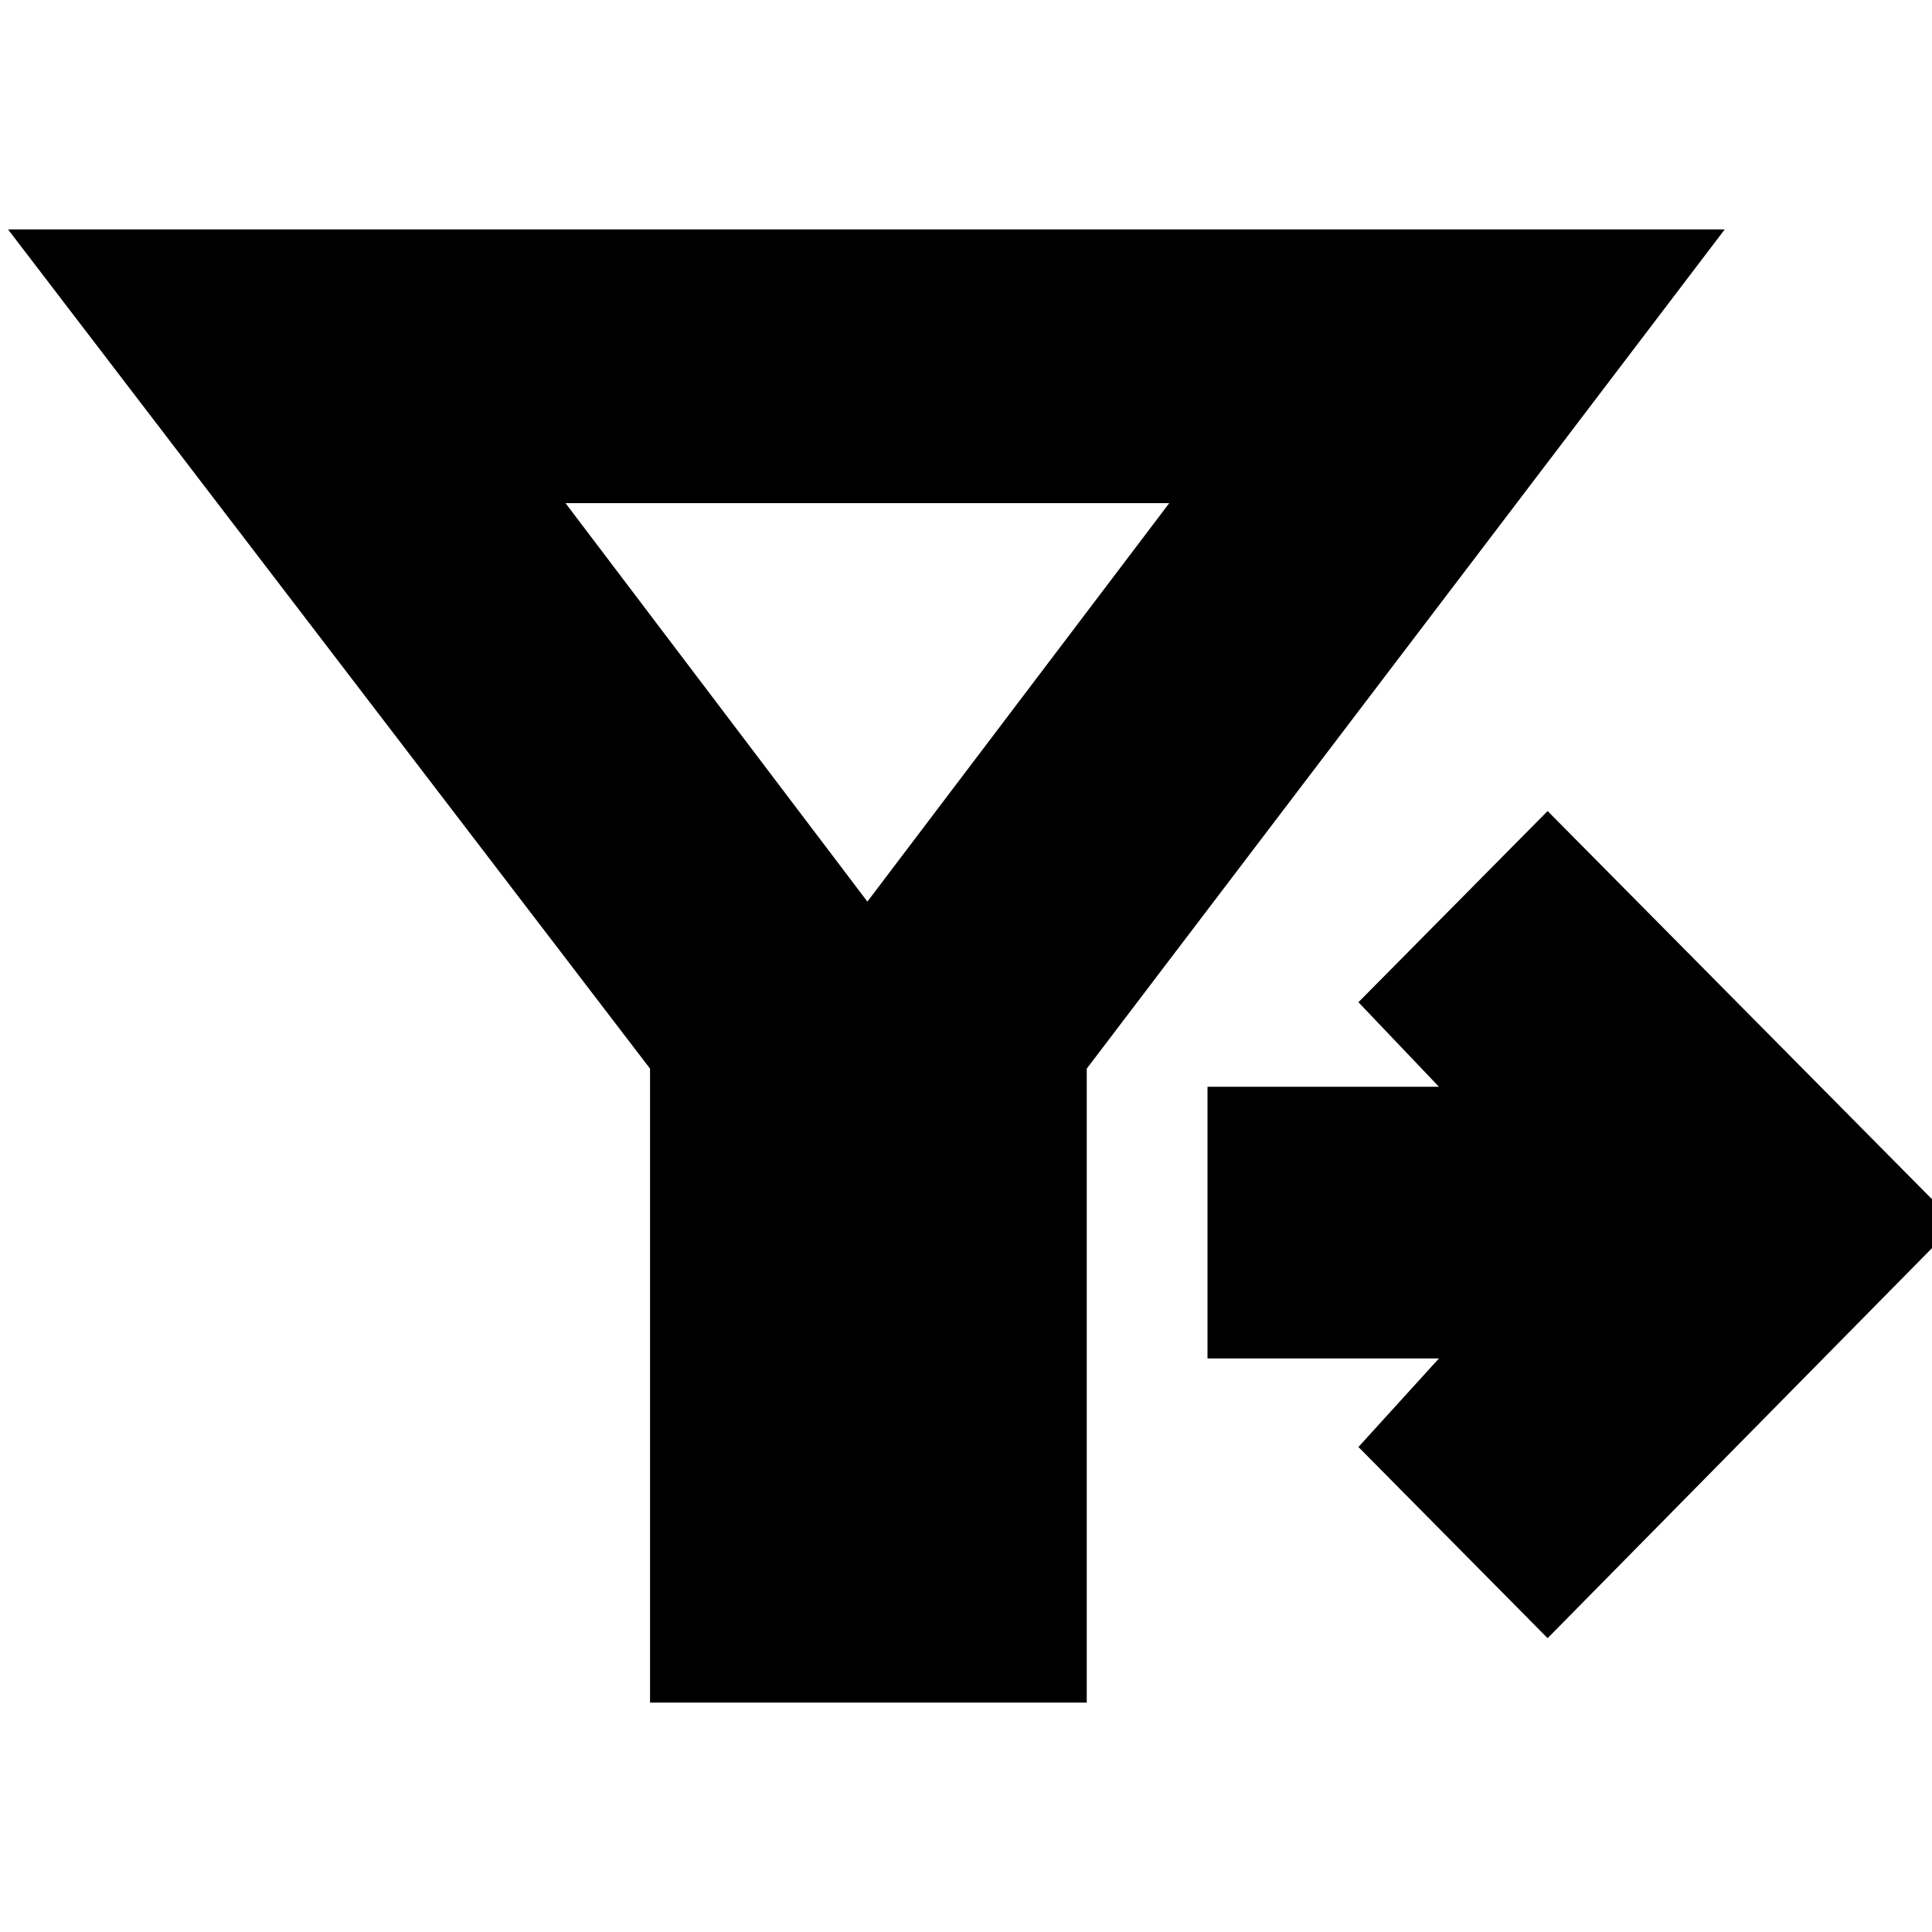<svg xmlns="http://www.w3.org/2000/svg" height="24" viewBox="0 -960 960 960" width="24"><path d="M323-114v-315L4-846h853L540-429v315H323Zm446-32-94-95 40-44H600v-135h115l-40-42 94-95 203 205-203 206ZM431-512l150-198H281l150 198Z"/></svg>
